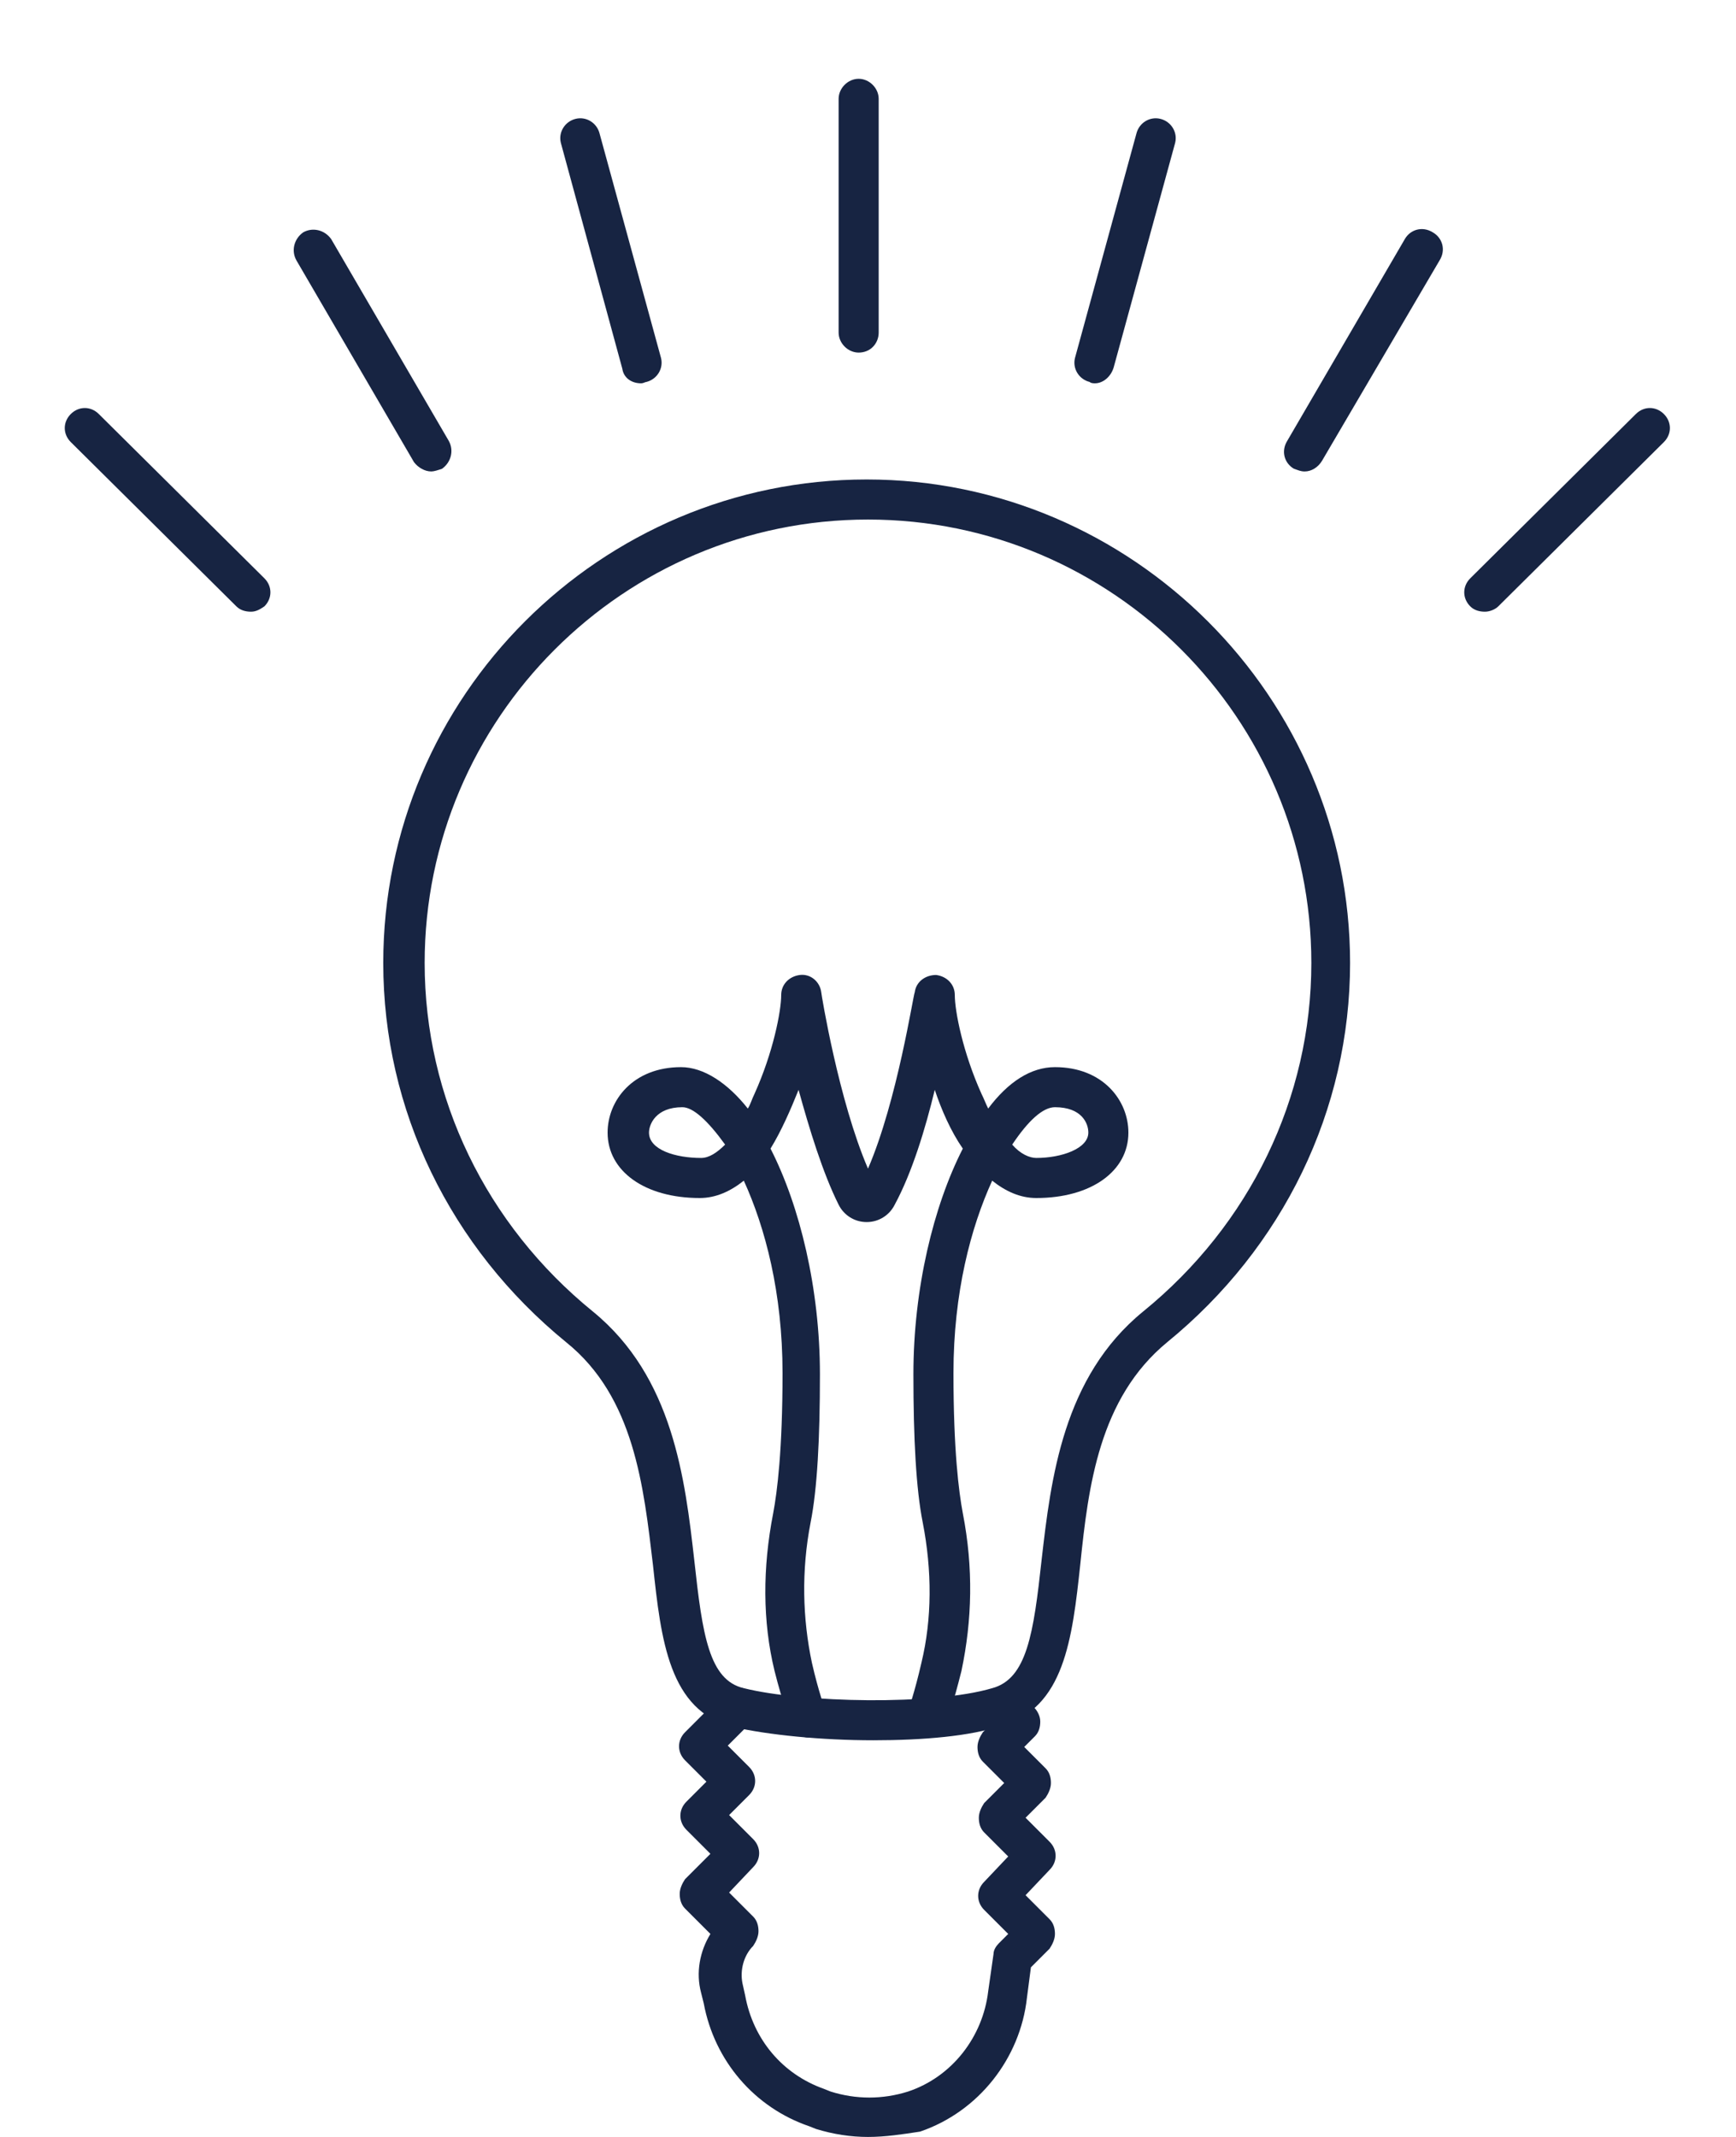 <?xml version="1.0" encoding="utf-8"?>
<!-- Generator: Adobe Illustrator 21.0.0, SVG Export Plug-In . SVG Version: 6.00 Build 0)  -->
<svg version="1.1" id="Layer_1" xmlns="http://www.w3.org/2000/svg" xmlns:xlink="http://www.w3.org/1999/xlink" x="0px" y="0px"
	 viewBox="0 0 130 160" style="enable-background:new 0 0 130 160;" xml:space="preserve">
<style type="text/css">
	.st0{fill:#172442;}
</style>
<g>
	<path class="st0" d="M65.4,130.3c-3.9,0-7.9-0.4-10.5-1l0,0c-4.8-1.2-5.4-6.5-6-12.1c-0.7-5.9-1.4-12.6-6.5-16.7
		c-8.7-7.1-13.7-17.4-13.7-28.4c0-20,16.3-36.2,36.2-36.2s36.2,16.3,36.2,36.2c0,11-5,21.3-13.7,28.4c-5.1,4.2-5.9,10.8-6.5,16.6
		c-0.6,5.6-1.2,10.8-5.9,12.1C72.7,130,69.1,130.3,65.4,130.3z M55.7,126.4c4.4,1.1,14.2,1.3,18.6,0c2.6-0.7,3.1-4.1,3.7-9.6
		c0.7-6.1,1.6-13.7,7.6-18.6c8-6.5,12.6-16,12.6-26.1c0-18.3-14.9-33.2-33.2-33.2S31.8,53.8,31.8,72.1c0,10.1,4.6,19.6,12.6,26.1
		c6,4.9,6.9,12.5,7.6,18.7C52.6,122.4,53.1,125.8,55.7,126.4L55.7,126.4z"/>
	<path class="st0" d="M65,160c-1.3,0-2.6-0.2-3.9-0.6l-0.5-0.2c-4.1-1.4-7.1-4.9-7.9-9.2l-0.2-0.8c-0.4-1.5-0.1-3.1,0.7-4.4
		l-1.9-1.9c-0.3-0.3-0.4-0.7-0.4-1.1s0.2-0.8,0.4-1.1l1.9-1.9l-1.8-1.8c-0.6-0.6-0.6-1.5,0-2.1l1.5-1.5l-1.6-1.6
		c-0.6-0.6-0.6-1.5,0-2.1l2.9-2.9c0.6-0.6,1.5-0.6,2.1,0s0.6,1.5,0,2.1l-1.8,1.8l1.6,1.6c0.6,0.6,0.6,1.5,0,2.1l-1.5,1.5l1.8,1.8
		c0.6,0.6,0.6,1.5,0,2.1l-1.8,1.9l1.8,1.8c0.3,0.3,0.4,0.7,0.4,1.1s-0.2,0.8-0.4,1.1c-0.7,0.7-1,1.8-0.8,2.8l0.2,0.9
		c0.6,3.3,2.8,5.9,5.9,7l0.5,0.2c1.9,0.6,3.9,0.6,5.8,0c3.3-1.1,5.6-4.1,6-7.5l0.4-2.8c0-0.3,0.2-0.6,0.4-0.8l0.7-0.7l-1.8-1.8
		c-0.6-0.6-0.6-1.5,0-2.1l1.8-1.9l-1.8-1.8c-0.3-0.3-0.4-0.7-0.4-1.1s0.2-0.8,0.4-1.1l1.5-1.5l-1.6-1.6c-0.3-0.3-0.4-0.7-0.4-1.1
		s0.2-0.8,0.4-1.1l0.7-0.7l-0.2-0.1c-0.6-0.5-0.7-1.5-0.2-2.1s1.5-0.7,2.1-0.2l1.4,1.2c0.3,0.3,0.5,0.7,0.5,1.1s-0.1,0.8-0.4,1.1
		l-0.8,0.8l1.6,1.6c0.3,0.3,0.4,0.7,0.4,1.1s-0.2,0.8-0.4,1.1l-1.5,1.5l1.8,1.8c0.6,0.6,0.6,1.5,0,2.1l-1.8,1.9l1.8,1.8
		c0.3,0.3,0.4,0.7,0.4,1.1c0,0.4-0.2,0.8-0.4,1.1l-1.4,1.4l-0.3,2.3c-0.5,4.5-3.6,8.5-8,10C67.6,159.8,66.3,160,65,160z"/>
	<path class="st0" d="M60.6,130.1c-0.6,0-1.2-0.4-1.4-1c0-0.1-0.6-1.6-1.2-4c-0.9-3.7-0.9-7.7-0.1-11.8c0.3-1.6,0.7-4.7,0.7-10.5
		c0-6-1.3-10.9-2.9-14.4c-1,0.8-2.1,1.3-3.3,1.3c-4.1,0-6.9-2-6.9-4.9c0-2.4,1.9-4.9,5.5-4.9c1.7,0,3.5,1.2,5,3.1
		c0.2-0.3,0.3-0.7,0.5-1.1c1.4-3.1,2-6.2,2-7.4c0-0.8,0.6-1.4,1.4-1.5c0.8-0.1,1.5,0.5,1.6,1.3c0,0.1,1.3,8.1,3.5,13.2
		c2.2-5.1,3.4-13.1,3.5-13.2c0.1-0.8,0.8-1.3,1.6-1.3c0.8,0.1,1.4,0.7,1.4,1.5c0,1.2,0.6,4.3,2,7.4c0.2,0.4,0.3,0.7,0.5,1.1
		c1.5-2,3.2-3.1,5-3.1c3.6,0,5.5,2.5,5.5,4.9c0,2.9-2.8,4.9-6.9,4.9c-1.2,0-2.3-0.5-3.3-1.3c-1.6,3.5-2.9,8.4-2.9,14.4
		c0,5.8,0.4,8.9,0.7,10.5c0.8,4.1,0.7,8-0.1,11.8c-0.6,2.4-1.1,3.9-1.2,4c-0.3,0.8-1.2,1.2-1.9,0.9c-0.8-0.3-1.2-1.2-0.9-1.9
		c0,0,0.5-1.4,1-3.6c0.8-3.3,0.8-6.9,0.1-10.5c-0.5-2.5-0.7-6.3-0.7-11.1c0-6.4,1.5-12.6,3.7-16.9c-0.9-1.3-1.6-2.9-2.1-4.4
		c-0.7,2.9-1.7,6.2-3,8.6c-0.4,0.8-1.2,1.3-2.1,1.3l0,0c-0.9,0-1.7-0.5-2.1-1.3c-1.2-2.4-2.2-5.7-3-8.6c-0.6,1.5-1.3,3.1-2.1,4.4
		c2.2,4.3,3.7,10.5,3.7,16.9c0,4.8-0.2,8.6-0.7,11.1c-0.7,3.6-0.6,7.2,0.1,10.5c0.5,2.2,1,3.5,1,3.6c0.3,0.8-0.1,1.6-0.9,1.9
		C61,130,60.8,130.1,60.6,130.1z M75.8,85.7c0.6,0.7,1.3,1,1.8,1c1.9,0,3.9-0.7,3.9-1.9c0-0.7-0.5-1.9-2.5-1.9
		C78.1,82.9,77,83.9,75.8,85.7z M51.1,82.9c-2,0-2.5,1.3-2.5,1.9c0,1.3,2,1.9,3.9,1.9c0.6,0,1.2-0.4,1.8-1
		C53,83.9,51.9,82.9,51.1,82.9z"/>
	<path class="st0" d="M64.3,26.4c-0.8,0-1.5-0.7-1.5-1.5V7.4c0-0.8,0.7-1.5,1.5-1.5c0.8,0,1.5,0.7,1.5,1.5v17.5
		C65.8,25.7,65.2,26.4,64.3,26.4z"/>
	<path class="st0" d="M82,28.7c-0.1,0-0.3,0-0.4-0.1c-0.8-0.2-1.3-1-1.1-1.8L85.1,10c0.2-0.8,1-1.3,1.8-1.1s1.3,1,1.1,1.8l-4.6,16.8
		C83.2,28.2,82.6,28.7,82,28.7z"/>
	<path class="st0" d="M97.7,35.3c-0.3,0-0.5-0.1-0.8-0.2c-0.7-0.4-1-1.3-0.5-2.1l8.8-15.1c0.4-0.7,1.3-1,2.1-0.5
		c0.7,0.4,1,1.3,0.5,2.1l-8.8,15C98.7,35,98.2,35.3,97.7,35.3z"/>
	<path class="st0" d="M111.2,45.8c-0.4,0-0.8-0.1-1.1-0.4c-0.6-0.6-0.6-1.5,0-2.1L122.5,31c0.6-0.6,1.5-0.6,2.1,0s0.6,1.5,0,2.1
		l-12.4,12.3C112,45.6,111.6,45.8,111.2,45.8z"/>
	<path class="st0" d="M48,28.7c-0.7,0-1.3-0.4-1.4-1.1L42,10.7c-0.2-0.8,0.3-1.6,1.1-1.8s1.6,0.3,1.8,1.1l4.6,16.8
		c0.2,0.8-0.3,1.6-1.1,1.8C48.3,28.6,48.2,28.7,48,28.7z"/>
	<path class="st0" d="M32.3,35.3c-0.5,0-1-0.3-1.3-0.7l-8.8-15.1c-0.4-0.7-0.2-1.6,0.5-2.1c0.7-0.4,1.6-0.2,2.1,0.5L33.6,33
		c0.4,0.7,0.2,1.6-0.5,2.1C32.8,35.2,32.5,35.3,32.3,35.3z"/>
	<path class="st0" d="M18.8,45.8c-0.4,0-0.8-0.1-1.1-0.4L5.3,33.1c-0.6-0.6-0.6-1.5,0-2.1s1.5-0.6,2.1,0l12.4,12.3
		c0.6,0.6,0.6,1.5,0,2.1C19.5,45.6,19.2,45.8,18.8,45.8z"/>
</g>
</svg>
